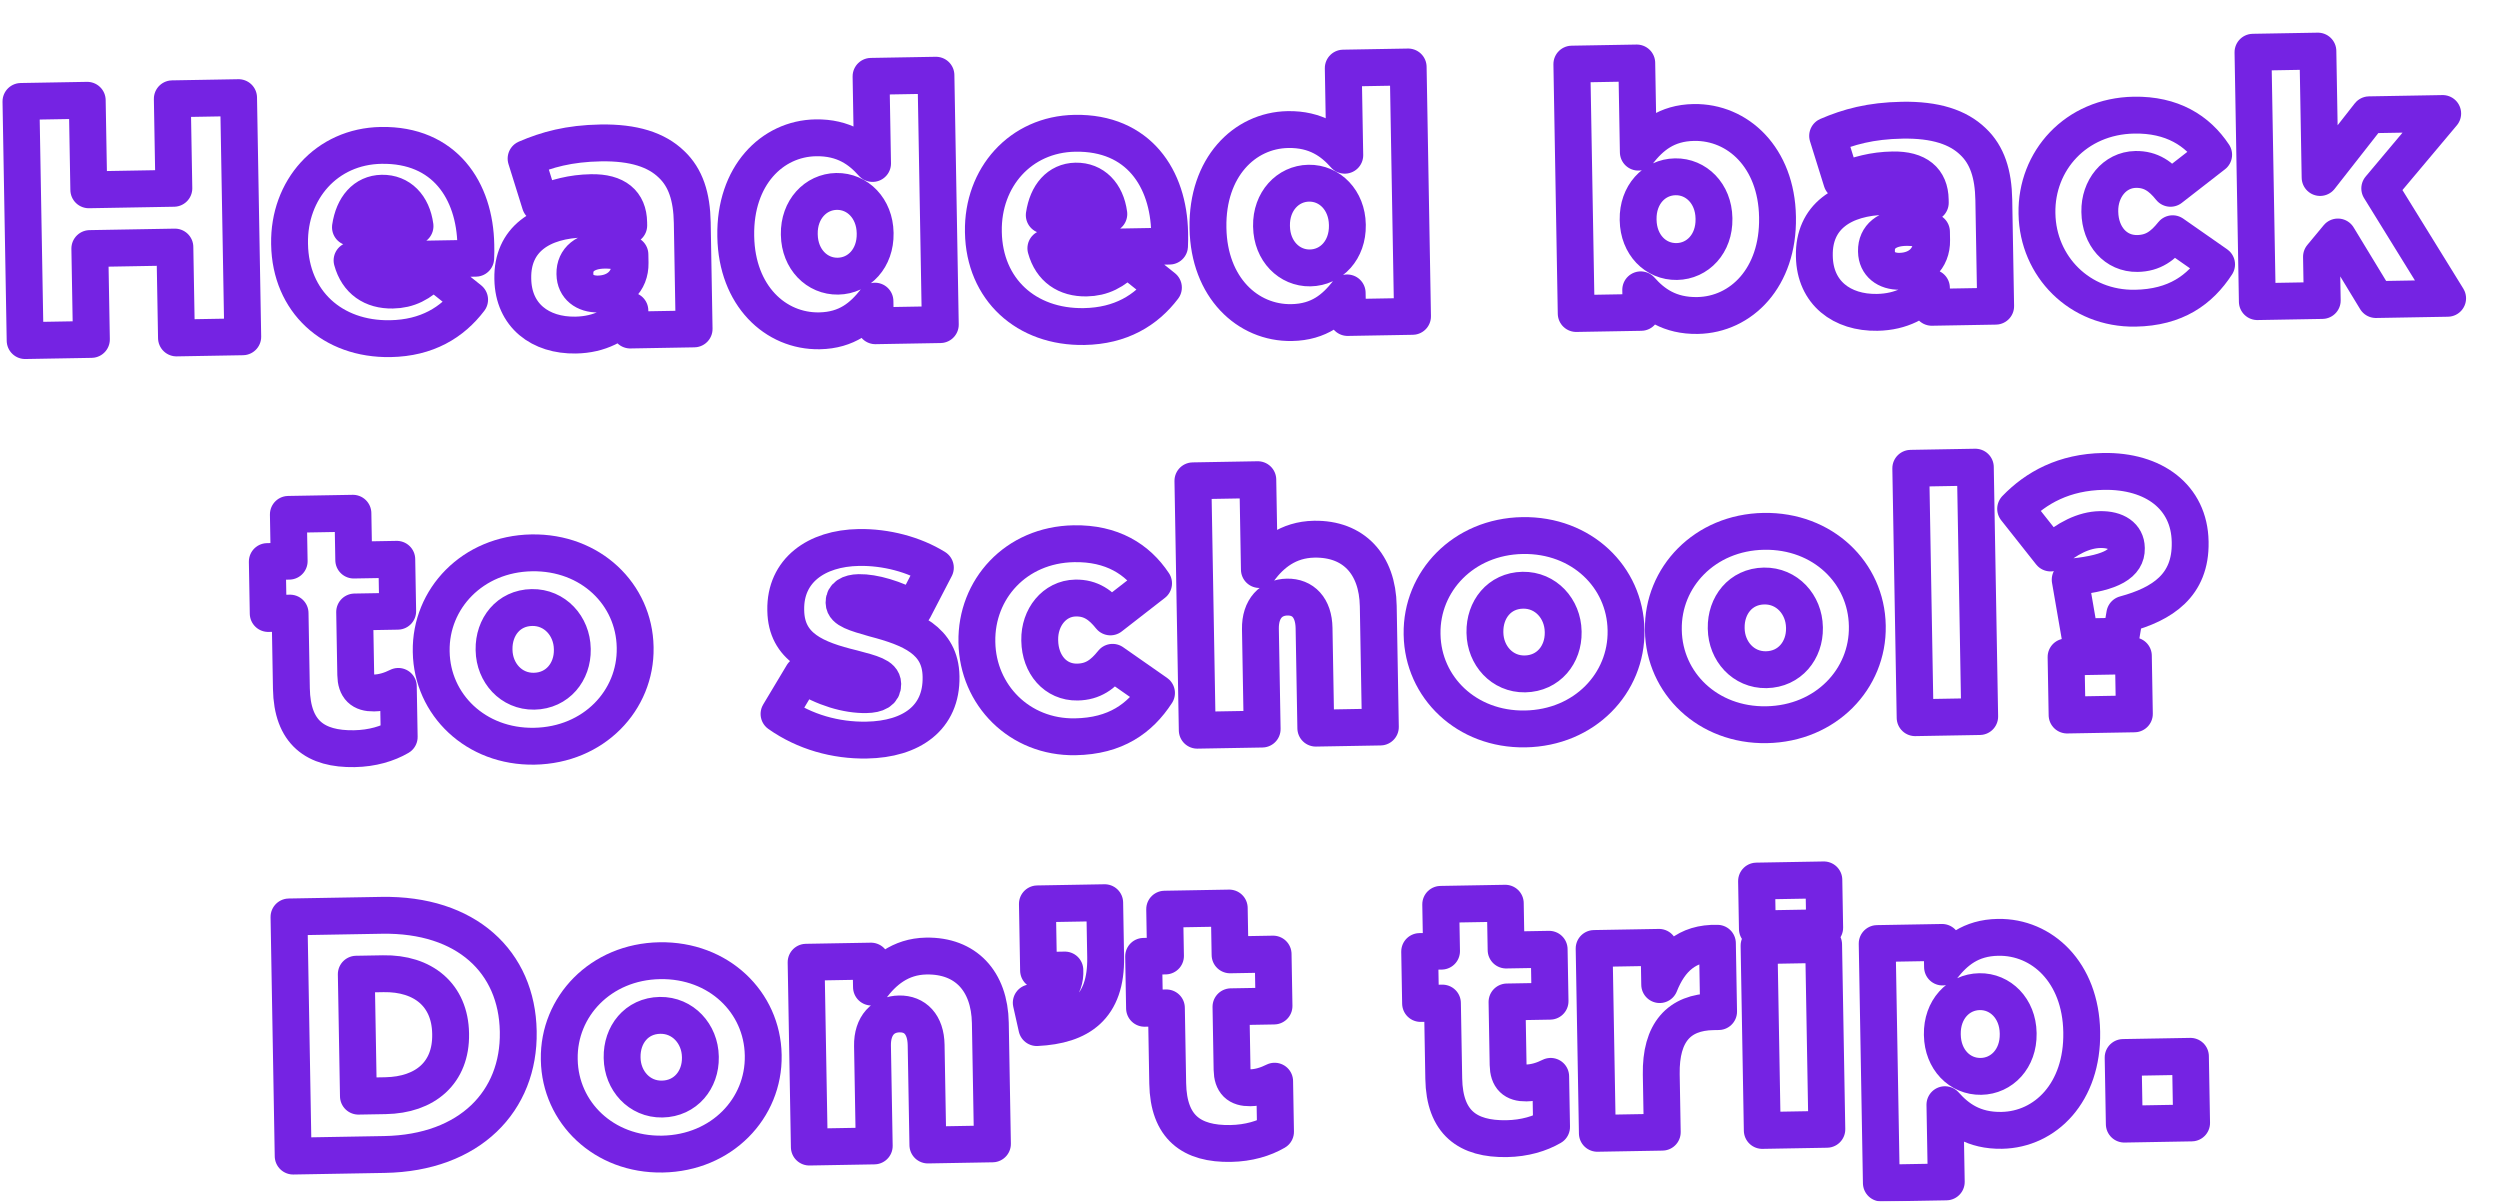 <svg xmlns="http://www.w3.org/2000/svg" fill="none" viewBox="0 0 439 211" height="211" width="439">
<g filter="url(#filter0_d_2_51)">
<mask fill="black" height="207" width="434" y="-0.422" x="5.075" maskUnits="userSpaceOnUse" id="path-1-outside-1_2_51">
<rect height="207" width="434" y="-0.422" x="5.075" fill="white"></rect>
<path d="M9.808 54.412L9.075 12.418L20.713 12.215L20.987 27.933L35.925 27.672L35.651 11.954L47.289 11.751L48.022 53.745L36.384 53.948L36.105 37.99L21.168 38.251L21.446 54.209L9.808 54.412Z"></path>
<path d="M73.936 54.073C63.738 54.251 56.419 47.537 56.245 37.519L56.242 37.399C56.077 27.92 62.725 20.303 72.324 20.136C83.482 19.941 88.785 28.07 88.951 37.608C88.964 38.328 88.978 39.168 88.932 39.949L67.215 40.328C68.177 43.852 70.788 45.606 74.327 45.544C77.087 45.496 79.169 44.44 81.469 42.119L87.859 47.229C84.808 51.242 80.355 53.961 73.936 54.073ZM66.934 34.512L78.272 34.314C77.789 30.722 75.59 28.48 72.47 28.534C69.471 28.587 67.471 30.902 66.934 34.512Z"></path>
<path d="M106.477 53.445C100.298 53.553 95.556 50.035 95.444 43.616L95.442 43.496C95.323 36.717 100.363 33.208 107.982 33.075C110.981 33.023 113.93 33.511 115.802 34.199L115.793 33.659C115.733 30.239 113.6 28.357 109.221 28.433C105.801 28.493 103.174 29.259 100.254 30.39L97.775 22.452C101.408 20.888 105.29 19.8 110.869 19.703C116.688 19.601 120.671 20.912 123.296 23.447C125.797 25.803 126.876 29.145 126.956 33.704L127.281 52.361L116.063 52.557L116.003 49.138C113.766 51.637 110.736 53.37 106.477 53.445ZM110.432 46.234C113.791 46.176 116.094 44.035 116.038 40.796L116.011 39.296C114.803 38.837 113.177 38.505 111.497 38.535C108.198 38.592 106.305 40.186 106.348 42.645L106.351 42.765C106.389 44.985 108.092 46.275 110.432 46.234Z"></path>
<path d="M149.288 52.697C141.55 52.832 134.779 46.53 134.597 36.151L134.595 36.031C134.411 25.473 140.958 18.938 148.637 18.804C153.556 18.718 156.474 20.887 158.617 23.31L158.35 8.012L169.748 7.813L170.513 51.607L159.114 51.806L159.039 47.486C156.866 50.225 154.148 52.612 149.288 52.697ZM152.541 43.099C156.261 43.034 159.147 39.923 159.072 35.604L159.069 35.484C158.995 31.225 156.001 28.157 152.282 28.221C148.622 28.285 145.676 31.397 145.751 35.717L145.754 35.837C145.829 40.156 148.882 43.163 152.541 43.099Z"></path>
<path d="M195.769 51.946C185.571 52.124 178.252 45.411 178.078 35.392L178.076 35.272C177.91 25.794 184.558 18.177 194.157 18.009C205.315 17.814 210.618 25.943 210.784 35.481C210.797 36.201 210.811 37.041 210.765 37.822L189.048 38.201C190.01 41.725 192.621 43.48 196.16 43.418C198.92 43.37 201.002 42.313 203.302 39.993L209.692 45.102C206.641 49.116 202.188 51.834 195.769 51.946ZM188.767 32.385L200.105 32.187C199.622 28.595 197.423 26.353 194.303 26.408C191.304 26.46 189.304 28.775 188.767 32.385Z"></path>
<path d="M232.209 51.25C224.471 51.385 217.699 45.082 217.518 34.704L217.516 34.584C217.332 24.026 223.879 17.49 231.558 17.356C236.477 17.27 239.395 19.44 241.538 21.863L241.271 6.565L252.669 6.366L253.434 50.159L242.035 50.358L241.96 46.039C239.787 48.777 237.069 51.165 232.209 51.25ZM235.462 41.652C239.182 41.587 242.068 38.476 241.993 34.157L241.99 34.037C241.916 29.777 238.922 26.709 235.203 26.774C231.543 26.838 228.597 29.95 228.672 34.269L228.675 34.389C228.75 38.708 231.803 41.716 235.462 41.652Z"></path>
<path d="M303.486 50.006C298.567 50.092 295.648 47.922 293.506 45.499L293.575 49.459L282.177 49.658L281.412 5.864L292.811 5.665L293.084 21.323C295.256 18.585 297.975 16.197 302.834 16.112C310.573 15.977 317.344 22.28 317.525 32.658L317.527 32.778C317.712 43.337 311.165 49.872 303.486 50.006ZM299.84 40.528C303.499 40.464 306.447 37.412 306.37 33.033L306.368 32.913C306.293 28.594 303.24 25.586 299.58 25.65C295.861 25.715 292.975 28.826 293.05 33.145L293.052 33.265C293.128 37.585 296.121 40.593 299.84 40.528Z"></path>
<path d="M335.028 49.455C328.849 49.563 324.107 46.045 323.995 39.626L323.993 39.506C323.874 32.727 328.914 29.219 336.533 29.086C339.532 29.034 342.481 29.522 344.354 30.21L344.344 29.67C344.284 26.25 342.151 24.367 337.772 24.444C334.352 24.503 331.725 25.269 328.805 26.4L326.326 18.462C329.959 16.899 333.841 15.811 339.42 15.713C345.239 15.612 349.222 16.923 351.847 19.457C354.349 21.814 355.427 25.155 355.507 29.715L355.832 48.372L344.614 48.568L344.554 45.148C342.318 47.648 339.287 49.381 335.028 49.455ZM338.983 42.245C342.342 42.187 344.645 40.046 344.589 36.806L344.563 35.307C343.354 34.848 341.728 34.516 340.049 34.545C336.749 34.603 334.857 36.196 334.9 38.656L334.902 38.776C334.94 40.995 336.643 42.286 338.983 42.245Z"></path>
<path d="M380.36 48.724C370.522 48.896 363.249 41.342 363.089 32.163L363.086 32.043C362.926 22.864 369.87 15.002 380.128 14.823C386.787 14.707 391.277 17.509 394.112 21.78L386.534 27.673C384.877 25.602 383.115 24.312 380.415 24.359C376.696 24.424 374.054 27.771 374.123 31.73L374.125 31.85C374.198 36.05 376.893 39.183 380.733 39.116C383.492 39.068 385.21 37.778 386.913 35.648L394.628 41.034C391.706 45.526 387.439 48.6 380.36 48.724Z"></path>
<path d="M401.783 47.57L401.019 3.777L412.417 3.578L412.805 25.774L421.434 14.762L434.332 14.537L423.28 27.692L435.198 46.987L422.6 47.207L415.928 36.221L413.048 39.692L413.182 47.371L401.783 47.57Z"></path>
<path d="M67.61 126.074C60.771 126.193 56.699 123.264 56.564 115.525L56.333 102.267L52.493 102.334L52.334 93.216L56.174 93.149L56.03 84.93L67.368 84.732L67.512 92.951L75.071 92.819L75.23 101.937L67.671 102.069L67.864 113.108C67.904 115.387 68.94 116.329 71.04 116.293C72.54 116.266 73.972 115.821 75.34 115.137L75.495 124.016C73.475 125.192 70.79 126.019 67.61 126.074Z"></path>
<path d="M99.228 125.642C88.91 125.822 81.278 118.334 81.117 109.096L81.115 108.976C80.953 99.737 88.377 91.866 98.756 91.685C109.134 91.504 116.766 98.992 116.927 108.231L116.929 108.351C117.09 117.589 109.667 125.46 99.228 125.642ZM99.18 115.982C103.319 115.909 105.961 112.563 105.893 108.663L105.891 108.543C105.821 104.524 102.823 101.216 98.803 101.286C94.664 101.358 92.082 104.704 92.151 108.663L92.153 108.783C92.222 112.742 95.16 116.052 99.18 115.982Z"></path>
<path d="M157.574 124.564C152.115 124.659 146.687 123.133 142.191 119.971L146.331 113.058C150.094 115.453 154.135 116.643 157.495 116.584C159.474 116.549 160.424 115.933 160.404 114.793L160.402 114.673C160.379 113.353 158.51 112.846 155.073 111.945C148.625 110.378 143.488 108.307 143.375 101.828L143.373 101.708C143.252 94.809 148.705 90.873 156.203 90.743C160.943 90.66 165.886 91.954 169.647 94.288L165.874 101.555C162.481 99.694 158.801 98.618 156.222 98.663C154.482 98.694 153.594 99.369 153.61 100.329L153.612 100.449C153.634 101.709 155.565 102.275 158.942 103.237C165.392 104.924 170.53 107.055 170.64 113.354L170.642 113.474C170.767 120.613 165.493 124.425 157.574 124.564Z"></path>
<path d="M194.21 123.984C184.371 124.156 177.098 116.602 176.938 107.423L176.936 107.303C176.776 98.125 183.72 90.262 193.978 90.083C200.637 89.967 205.127 92.769 207.962 97.04L200.383 102.933C198.727 100.862 196.964 99.572 194.265 99.62C190.545 99.684 187.903 103.031 187.972 106.99L187.974 107.11C188.048 111.31 190.743 114.443 194.582 114.376C197.342 114.328 199.059 113.038 200.763 110.908L208.478 116.294C205.556 120.786 201.289 123.861 194.21 123.984Z"></path>
<path d="M215.633 122.83L214.869 79.037L226.267 78.838L226.542 94.615C228.595 91.879 231.551 89.367 236.171 89.287C243.07 89.166 247.289 93.653 247.417 101.032L247.788 122.269L236.45 122.467L236.143 104.889C236.08 101.29 234.187 99.403 231.427 99.451C228.668 99.499 226.662 101.454 226.724 105.054L227.031 122.631L215.633 122.83Z"></path>
<path d="M273.225 122.605C262.907 122.785 255.275 115.297 255.114 106.059L255.112 105.939C254.95 96.7 262.374 88.829 272.753 88.648C283.131 88.467 290.763 95.955 290.924 105.193L290.926 105.313C291.087 114.552 283.664 122.423 273.225 122.605ZM273.177 112.944C277.316 112.872 279.958 109.526 279.89 105.626L279.888 105.506C279.818 101.487 276.819 98.179 272.8 98.249C268.661 98.321 266.079 101.667 266.148 105.626L266.15 105.746C266.219 109.705 269.157 113.015 273.177 112.944Z"></path>
<path d="M315.594 121.865C305.275 122.046 297.643 114.558 297.482 105.319L297.48 105.199C297.319 95.96 304.743 88.09 315.121 87.909C325.499 87.727 333.131 95.215 333.293 104.454L333.295 104.574C333.456 113.812 326.032 121.683 315.594 121.865ZM315.545 112.205C319.685 112.133 322.326 108.786 322.258 104.887L322.256 104.767C322.186 100.747 319.188 97.439 315.169 97.509C311.029 97.581 308.447 100.927 308.516 104.886L308.518 105.006C308.588 108.966 311.526 112.275 315.545 112.205Z"></path>
<path d="M341.691 120.63L340.927 76.837L352.265 76.639L353.029 120.432L341.691 120.63Z"></path>
<path d="M370.655 106.442L368.919 96.391L369.451 95.902C376.399 95.18 378.829 93.457 378.785 90.938L378.783 90.818C378.748 88.778 377.046 87.548 374.167 87.598C371.347 87.647 368.313 89.14 365.477 91.71L359.341 83.956C362.936 80.233 367.869 77.506 374.768 77.386C383.587 77.232 389.849 81.863 389.986 89.722L389.988 89.842C390.12 97.401 385.136 100.669 378.507 102.465L377.854 106.317L370.655 106.442ZM368.374 120.164L368.196 109.966L380.014 109.759L380.192 119.958L368.374 120.164Z"></path>
<path d="M56.875 197.612L56.142 155.619L72.399 155.335C87.337 155.074 96.186 163.561 96.398 175.679L96.4 175.799C96.612 187.917 87.95 197.07 72.892 197.333L56.875 197.612ZM72.698 165.591L67.959 165.674L68.333 187.091L73.072 187.008C80.091 186.885 84.643 182.965 84.525 176.186L84.523 176.066C84.406 169.347 79.717 165.469 72.698 165.591Z"></path>
<path d="M121.716 197.261C111.398 197.441 103.766 189.953 103.604 180.714L103.602 180.594C103.441 171.356 110.865 163.485 121.243 163.304C131.622 163.122 139.254 170.61 139.415 179.849L139.417 179.969C139.578 189.208 132.154 197.078 121.716 197.261ZM121.667 187.6C125.807 187.528 128.449 184.181 128.381 180.282L128.379 180.162C128.308 176.142 125.31 172.834 121.291 172.904C117.151 172.977 114.569 176.322 114.639 180.282L114.641 180.401C114.71 184.361 117.648 187.67 121.667 187.6Z"></path>
<path d="M147.513 196.03L146.947 163.575L158.345 163.376L158.425 167.935C160.477 165.199 163.432 162.567 168.051 162.487C174.95 162.366 179.169 166.853 179.298 174.232L179.669 195.469L168.33 195.667L168.023 178.089C167.961 174.49 166.067 172.603 163.308 172.651C160.548 172.699 158.542 174.654 158.605 178.254L158.912 195.831L147.513 196.03Z"></path>
<path d="M187.461 175.05L186.484 170.686C190.495 170.136 192.562 168.18 192.385 164.942L187.766 165.023L187.562 153.325L199.38 153.118L199.546 162.657C199.701 171.536 194.955 174.679 187.461 175.05Z"></path>
<path d="M221.492 195.399C214.653 195.518 210.581 192.589 210.446 184.85L210.215 171.592L206.375 171.659L206.216 162.541L210.055 162.474L209.912 154.255L221.25 154.057L221.394 162.276L228.953 162.144L229.112 171.262L221.553 171.394L221.746 182.433C221.785 184.712 222.822 185.654 224.922 185.618C226.421 185.591 227.854 185.146 229.222 184.462L229.377 193.341C227.357 194.516 224.671 195.343 221.492 195.399Z"></path>
<path d="M269.965 194.553C263.126 194.672 259.054 191.743 258.919 184.004L258.688 170.746L254.848 170.813L254.689 161.694L258.529 161.627L258.385 153.409L269.723 153.211L269.867 161.43L277.426 161.298L277.585 170.416L270.026 170.548L270.219 181.586C270.258 183.866 271.295 184.808 273.395 184.772C274.894 184.745 276.327 184.3 277.695 183.616L277.85 192.495C275.83 193.67 273.144 194.497 269.965 194.553Z"></path>
<path d="M285.891 193.615L285.324 161.16L296.723 160.961L296.837 167.5C298.619 163.028 301.568 160.096 306.972 160.242L307.181 172.24L306.221 172.257C300.282 172.36 296.982 175.838 297.112 183.277L297.289 193.416L285.891 193.615Z"></path>
<path d="M313.993 157.719L313.846 149.32L325.664 149.114L325.811 157.513L313.993 157.719ZM314.85 193.109L314.284 160.654L325.622 160.456L326.189 192.911L314.85 193.109Z"></path>
<path d="M335.762 202.346L335.028 160.292L346.426 160.093L346.501 164.413C348.674 161.674 351.393 159.286 356.252 159.202C363.991 159.066 370.762 165.369 370.943 175.748L370.945 175.868C371.129 186.426 364.582 192.961 356.903 193.095C351.984 193.181 349.066 191.012 346.923 188.589L347.16 202.147L335.762 202.346ZM353.258 183.618C356.917 183.554 359.864 180.502 359.788 176.122L359.786 176.002C359.71 171.683 356.657 168.676 352.998 168.74C349.278 168.805 346.392 171.916 346.468 176.235L346.47 176.355C346.545 180.674 349.538 183.682 353.258 183.618Z"></path>
<path d="M378.422 192L378.217 180.301L390.036 180.095L390.24 191.793L378.422 192Z"></path>
</mask>
<path fill="white" d="M9.808 54.412L9.075 12.418L20.713 12.215L20.987 27.933L35.925 27.672L35.651 11.954L47.289 11.751L48.022 53.745L36.384 53.948L36.105 37.99L21.168 38.251L21.446 54.209L9.808 54.412Z"></path>
<path fill="white" d="M73.936 54.073C63.738 54.251 56.419 47.537 56.245 37.519L56.242 37.399C56.077 27.92 62.725 20.303 72.324 20.136C83.482 19.941 88.785 28.07 88.951 37.608C88.964 38.328 88.978 39.168 88.932 39.949L67.215 40.328C68.177 43.852 70.788 45.606 74.327 45.544C77.087 45.496 79.169 44.44 81.469 42.119L87.859 47.229C84.808 51.242 80.355 53.961 73.936 54.073ZM66.934 34.512L78.272 34.314C77.789 30.722 75.59 28.48 72.47 28.534C69.471 28.587 67.471 30.902 66.934 34.512Z"></path>
<path fill="white" d="M106.477 53.445C100.298 53.553 95.556 50.035 95.444 43.616L95.442 43.496C95.323 36.717 100.363 33.208 107.982 33.075C110.981 33.023 113.93 33.511 115.802 34.199L115.793 33.659C115.733 30.239 113.6 28.357 109.221 28.433C105.801 28.493 103.174 29.259 100.254 30.39L97.775 22.452C101.408 20.888 105.29 19.8 110.869 19.703C116.688 19.601 120.671 20.912 123.296 23.447C125.797 25.803 126.876 29.145 126.956 33.704L127.281 52.361L116.063 52.557L116.003 49.138C113.766 51.637 110.736 53.37 106.477 53.445ZM110.432 46.234C113.791 46.176 116.094 44.035 116.038 40.796L116.011 39.296C114.803 38.837 113.177 38.505 111.497 38.535C108.198 38.592 106.305 40.186 106.348 42.645L106.351 42.765C106.389 44.985 108.092 46.275 110.432 46.234Z"></path>
<path fill="white" d="M149.288 52.697C141.55 52.832 134.779 46.53 134.597 36.151L134.595 36.031C134.411 25.473 140.958 18.938 148.637 18.804C153.556 18.718 156.474 20.887 158.617 23.31L158.35 8.012L169.748 7.813L170.513 51.607L159.114 51.806L159.039 47.486C156.866 50.225 154.148 52.612 149.288 52.697ZM152.541 43.099C156.261 43.034 159.147 39.923 159.072 35.604L159.069 35.484C158.995 31.225 156.001 28.157 152.282 28.221C148.622 28.285 145.676 31.397 145.751 35.717L145.754 35.837C145.829 40.156 148.882 43.163 152.541 43.099Z"></path>
<path fill="white" d="M195.769 51.946C185.571 52.124 178.252 45.411 178.078 35.392L178.076 35.272C177.91 25.794 184.558 18.177 194.157 18.009C205.315 17.814 210.618 25.943 210.784 35.481C210.797 36.201 210.811 37.041 210.765 37.822L189.048 38.201C190.01 41.725 192.621 43.48 196.16 43.418C198.92 43.37 201.002 42.313 203.302 39.993L209.692 45.102C206.641 49.116 202.188 51.834 195.769 51.946ZM188.767 32.385L200.105 32.187C199.622 28.595 197.423 26.353 194.303 26.408C191.304 26.46 189.304 28.775 188.767 32.385Z"></path>
<path fill="white" d="M232.209 51.25C224.471 51.385 217.699 45.082 217.518 34.704L217.516 34.584C217.332 24.026 223.879 17.49 231.558 17.356C236.477 17.27 239.395 19.44 241.538 21.863L241.271 6.565L252.669 6.366L253.434 50.159L242.035 50.358L241.96 46.039C239.787 48.777 237.069 51.165 232.209 51.25ZM235.462 41.652C239.182 41.587 242.068 38.476 241.993 34.157L241.99 34.037C241.916 29.777 238.922 26.709 235.203 26.774C231.543 26.838 228.597 29.95 228.672 34.269L228.675 34.389C228.75 38.708 231.803 41.716 235.462 41.652Z"></path>
<path fill="white" d="M303.486 50.006C298.567 50.092 295.648 47.922 293.506 45.499L293.575 49.459L282.177 49.658L281.412 5.864L292.811 5.665L293.084 21.323C295.256 18.585 297.975 16.197 302.834 16.112C310.573 15.977 317.344 22.28 317.525 32.658L317.527 32.778C317.712 43.337 311.165 49.872 303.486 50.006ZM299.84 40.528C303.499 40.464 306.447 37.412 306.37 33.033L306.368 32.913C306.293 28.594 303.24 25.586 299.58 25.65C295.861 25.715 292.975 28.826 293.05 33.145L293.052 33.265C293.128 37.585 296.121 40.593 299.84 40.528Z"></path>
<path fill="white" d="M335.028 49.455C328.849 49.563 324.107 46.045 323.995 39.626L323.993 39.506C323.874 32.727 328.914 29.219 336.533 29.086C339.532 29.034 342.481 29.522 344.354 30.21L344.344 29.67C344.284 26.25 342.151 24.367 337.772 24.444C334.352 24.503 331.725 25.269 328.805 26.4L326.326 18.462C329.959 16.899 333.841 15.811 339.42 15.713C345.239 15.612 349.222 16.923 351.847 19.457C354.349 21.814 355.427 25.155 355.507 29.715L355.832 48.372L344.614 48.568L344.554 45.148C342.318 47.648 339.287 49.381 335.028 49.455ZM338.983 42.245C342.342 42.187 344.645 40.046 344.589 36.806L344.563 35.307C343.354 34.848 341.728 34.516 340.049 34.545C336.749 34.603 334.857 36.196 334.9 38.656L334.902 38.776C334.94 40.995 336.643 42.286 338.983 42.245Z"></path>
<path fill="white" d="M380.36 48.724C370.522 48.896 363.249 41.342 363.089 32.163L363.086 32.043C362.926 22.864 369.87 15.002 380.128 14.823C386.787 14.707 391.277 17.509 394.112 21.78L386.534 27.673C384.877 25.602 383.115 24.312 380.415 24.359C376.696 24.424 374.054 27.771 374.123 31.73L374.125 31.85C374.198 36.05 376.893 39.183 380.733 39.116C383.492 39.068 385.21 37.778 386.913 35.648L394.628 41.034C391.706 45.526 387.439 48.6 380.36 48.724Z"></path>
<path fill="white" d="M401.783 47.57L401.019 3.777L412.417 3.578L412.805 25.774L421.434 14.762L434.332 14.537L423.28 27.692L435.198 46.987L422.6 47.207L415.928 36.221L413.048 39.692L413.182 47.371L401.783 47.57Z"></path>
<path fill="white" d="M67.61 126.074C60.771 126.193 56.699 123.264 56.564 115.525L56.333 102.267L52.493 102.334L52.334 93.216L56.174 93.149L56.03 84.93L67.368 84.732L67.512 92.951L75.071 92.819L75.23 101.937L67.671 102.069L67.864 113.108C67.904 115.387 68.94 116.329 71.04 116.293C72.54 116.266 73.972 115.821 75.34 115.137L75.495 124.016C73.475 125.192 70.79 126.019 67.61 126.074Z"></path>
<path fill="white" d="M99.228 125.642C88.91 125.822 81.278 118.334 81.117 109.096L81.115 108.976C80.953 99.737 88.377 91.866 98.756 91.685C109.134 91.504 116.766 98.992 116.927 108.231L116.929 108.351C117.09 117.589 109.667 125.46 99.228 125.642ZM99.18 115.982C103.319 115.909 105.961 112.563 105.893 108.663L105.891 108.543C105.821 104.524 102.823 101.216 98.803 101.286C94.664 101.358 92.082 104.704 92.151 108.663L92.153 108.783C92.222 112.742 95.16 116.052 99.18 115.982Z"></path>
<path fill="white" d="M157.574 124.564C152.115 124.659 146.687 123.133 142.191 119.971L146.331 113.058C150.094 115.453 154.135 116.643 157.495 116.584C159.474 116.549 160.424 115.933 160.404 114.793L160.402 114.673C160.379 113.353 158.51 112.846 155.073 111.945C148.625 110.378 143.488 108.307 143.375 101.828L143.373 101.708C143.252 94.809 148.705 90.873 156.203 90.743C160.943 90.66 165.886 91.954 169.647 94.288L165.874 101.555C162.481 99.694 158.801 98.618 156.222 98.663C154.482 98.694 153.594 99.369 153.61 100.329L153.612 100.449C153.634 101.709 155.565 102.275 158.942 103.237C165.392 104.924 170.53 107.055 170.64 113.354L170.642 113.474C170.767 120.613 165.493 124.425 157.574 124.564Z"></path>
<path fill="white" d="M194.21 123.984C184.371 124.156 177.098 116.602 176.938 107.423L176.936 107.303C176.776 98.125 183.72 90.262 193.978 90.083C200.637 89.967 205.127 92.769 207.962 97.04L200.383 102.933C198.727 100.862 196.964 99.572 194.265 99.62C190.545 99.684 187.903 103.031 187.972 106.99L187.974 107.11C188.048 111.31 190.743 114.443 194.582 114.376C197.342 114.328 199.059 113.038 200.763 110.908L208.478 116.294C205.556 120.786 201.289 123.861 194.21 123.984Z"></path>
<path fill="white" d="M215.633 122.83L214.869 79.037L226.267 78.838L226.542 94.615C228.595 91.879 231.551 89.367 236.171 89.287C243.07 89.166 247.289 93.653 247.417 101.032L247.788 122.269L236.45 122.467L236.143 104.889C236.08 101.29 234.187 99.403 231.427 99.451C228.668 99.499 226.662 101.454 226.724 105.054L227.031 122.631L215.633 122.83Z"></path>
<path fill="white" d="M273.225 122.605C262.907 122.785 255.275 115.297 255.114 106.059L255.112 105.939C254.95 96.7 262.374 88.829 272.753 88.648C283.131 88.467 290.763 95.955 290.924 105.193L290.926 105.313C291.087 114.552 283.664 122.423 273.225 122.605ZM273.177 112.944C277.316 112.872 279.958 109.526 279.89 105.626L279.888 105.506C279.818 101.487 276.819 98.179 272.8 98.249C268.661 98.321 266.079 101.667 266.148 105.626L266.15 105.746C266.219 109.705 269.157 113.015 273.177 112.944Z"></path>
<path fill="white" d="M315.594 121.865C305.275 122.046 297.643 114.558 297.482 105.319L297.48 105.199C297.319 95.96 304.743 88.09 315.121 87.909C325.499 87.727 333.131 95.215 333.293 104.454L333.295 104.574C333.456 113.812 326.032 121.683 315.594 121.865ZM315.545 112.205C319.685 112.133 322.326 108.786 322.258 104.887L322.256 104.767C322.186 100.747 319.188 97.439 315.169 97.509C311.029 97.581 308.447 100.927 308.516 104.886L308.518 105.006C308.588 108.966 311.526 112.275 315.545 112.205Z"></path>
<path fill="white" d="M341.691 120.63L340.927 76.837L352.265 76.639L353.029 120.432L341.691 120.63Z"></path>
<path fill="white" d="M370.655 106.442L368.919 96.391L369.451 95.902C376.399 95.18 378.829 93.457 378.785 90.938L378.783 90.818C378.748 88.778 377.046 87.548 374.167 87.598C371.347 87.647 368.313 89.14 365.477 91.71L359.341 83.956C362.936 80.233 367.869 77.506 374.768 77.386C383.587 77.232 389.849 81.863 389.986 89.722L389.988 89.842C390.12 97.401 385.136 100.669 378.507 102.465L377.854 106.317L370.655 106.442ZM368.374 120.164L368.196 109.966L380.014 109.759L380.192 119.958L368.374 120.164Z"></path>
<path fill="white" d="M56.875 197.612L56.142 155.619L72.399 155.335C87.337 155.074 96.186 163.561 96.398 175.679L96.4 175.799C96.612 187.917 87.95 197.07 72.892 197.333L56.875 197.612ZM72.698 165.591L67.959 165.674L68.333 187.091L73.072 187.008C80.091 186.885 84.643 182.965 84.525 176.186L84.523 176.066C84.406 169.347 79.717 165.469 72.698 165.591Z"></path>
<path fill="white" d="M121.716 197.261C111.398 197.441 103.766 189.953 103.604 180.714L103.602 180.594C103.441 171.356 110.865 163.485 121.243 163.304C131.622 163.122 139.254 170.61 139.415 179.849L139.417 179.969C139.578 189.208 132.154 197.078 121.716 197.261ZM121.667 187.6C125.807 187.528 128.449 184.181 128.381 180.282L128.379 180.162C128.308 176.142 125.31 172.834 121.291 172.904C117.151 172.977 114.569 176.322 114.639 180.282L114.641 180.401C114.71 184.361 117.648 187.67 121.667 187.6Z"></path>
<path fill="white" d="M147.513 196.03L146.947 163.575L158.345 163.376L158.425 167.935C160.477 165.199 163.432 162.567 168.051 162.487C174.95 162.366 179.169 166.853 179.298 174.232L179.669 195.469L168.33 195.667L168.023 178.089C167.961 174.49 166.067 172.603 163.308 172.651C160.548 172.699 158.542 174.654 158.605 178.254L158.912 195.831L147.513 196.03Z"></path>
<path fill="white" d="M187.461 175.05L186.484 170.686C190.495 170.136 192.562 168.18 192.385 164.942L187.766 165.023L187.562 153.325L199.38 153.118L199.546 162.657C199.701 171.536 194.955 174.679 187.461 175.05Z"></path>
<path fill="white" d="M221.492 195.399C214.653 195.518 210.581 192.589 210.446 184.85L210.215 171.592L206.375 171.659L206.216 162.541L210.055 162.474L209.912 154.255L221.25 154.057L221.394 162.276L228.953 162.144L229.112 171.262L221.553 171.394L221.746 182.433C221.785 184.712 222.822 185.654 224.922 185.618C226.421 185.591 227.854 185.146 229.222 184.462L229.377 193.341C227.357 194.516 224.671 195.343 221.492 195.399Z"></path>
<path fill="white" d="M269.965 194.553C263.126 194.672 259.054 191.743 258.919 184.004L258.688 170.746L254.848 170.813L254.689 161.694L258.529 161.627L258.385 153.409L269.723 153.211L269.867 161.43L277.426 161.298L277.585 170.416L270.026 170.548L270.219 181.586C270.258 183.866 271.295 184.808 273.395 184.772C274.894 184.745 276.327 184.3 277.695 183.616L277.85 192.495C275.83 193.67 273.144 194.497 269.965 194.553Z"></path>
<path fill="white" d="M285.891 193.615L285.324 161.16L296.723 160.961L296.837 167.5C298.619 163.028 301.568 160.096 306.972 160.242L307.181 172.24L306.221 172.257C300.282 172.36 296.982 175.838 297.112 183.277L297.289 193.416L285.891 193.615Z"></path>
<path fill="white" d="M313.993 157.719L313.846 149.32L325.664 149.114L325.811 157.513L313.993 157.719ZM314.85 193.109L314.284 160.654L325.622 160.456L326.189 192.911L314.85 193.109Z"></path>
<path fill="white" d="M335.762 202.346L335.028 160.292L346.426 160.093L346.501 164.413C348.674 161.674 351.393 159.286 356.252 159.202C363.991 159.066 370.762 165.369 370.943 175.748L370.945 175.868C371.129 186.426 364.582 192.961 356.903 193.095C351.984 193.181 349.066 191.012 346.923 188.589L347.16 202.147L335.762 202.346ZM353.258 183.618C356.917 183.554 359.864 180.502 359.788 176.122L359.786 176.002C359.71 171.683 356.657 168.676 352.998 168.74C349.278 168.805 346.392 171.916 346.468 176.235L346.47 176.355C346.545 180.674 349.538 183.682 353.258 183.618Z"></path>
<path fill="white" d="M378.422 192L378.217 180.301L390.036 180.095L390.24 191.793L378.422 192Z"></path>
<path mask="url(#path-1-outside-1_2_51)" stroke-linejoin="round" stroke-width="6.474" stroke="#7523E3" d="M9.808 54.412L9.075 12.418L20.713 12.215L20.987 27.933L35.925 27.672L35.651 11.954L47.289 11.751L48.022 53.745L36.384 53.948L36.105 37.99L21.168 38.251L21.446 54.209L9.808 54.412Z"></path>
<path mask="url(#path-1-outside-1_2_51)" stroke-linejoin="round" stroke-width="6.474" stroke="#7523E3" d="M73.936 54.073C63.738 54.251 56.419 47.537 56.245 37.519L56.242 37.399C56.077 27.92 62.725 20.303 72.324 20.136C83.482 19.941 88.785 28.07 88.951 37.608C88.964 38.328 88.978 39.168 88.932 39.949L67.215 40.328C68.177 43.852 70.788 45.606 74.327 45.544C77.087 45.496 79.169 44.44 81.469 42.119L87.859 47.229C84.808 51.242 80.355 53.961 73.936 54.073ZM66.934 34.512L78.272 34.314C77.789 30.722 75.59 28.48 72.47 28.534C69.471 28.587 67.471 30.902 66.934 34.512Z"></path>
<path mask="url(#path-1-outside-1_2_51)" stroke-linejoin="round" stroke-width="6.474" stroke="#7523E3" d="M106.477 53.445C100.298 53.553 95.556 50.035 95.444 43.616L95.442 43.496C95.323 36.717 100.363 33.208 107.982 33.075C110.981 33.023 113.93 33.511 115.802 34.199L115.793 33.659C115.733 30.239 113.6 28.357 109.221 28.433C105.801 28.493 103.174 29.259 100.254 30.39L97.775 22.452C101.408 20.888 105.29 19.8 110.869 19.703C116.688 19.601 120.671 20.912 123.296 23.447C125.797 25.803 126.876 29.145 126.956 33.704L127.281 52.361L116.063 52.557L116.003 49.138C113.766 51.637 110.736 53.37 106.477 53.445ZM110.432 46.234C113.791 46.176 116.094 44.035 116.038 40.796L116.011 39.296C114.803 38.837 113.177 38.505 111.497 38.535C108.198 38.592 106.305 40.186 106.348 42.645L106.351 42.765C106.389 44.985 108.092 46.275 110.432 46.234Z"></path>
<path mask="url(#path-1-outside-1_2_51)" stroke-linejoin="round" stroke-width="6.474" stroke="#7523E3" d="M149.288 52.697C141.55 52.832 134.779 46.53 134.597 36.151L134.595 36.031C134.411 25.473 140.958 18.938 148.637 18.804C153.556 18.718 156.474 20.887 158.617 23.31L158.35 8.012L169.748 7.813L170.513 51.607L159.114 51.806L159.039 47.486C156.866 50.225 154.148 52.612 149.288 52.697ZM152.541 43.099C156.261 43.034 159.147 39.923 159.072 35.604L159.069 35.484C158.995 31.225 156.001 28.157 152.282 28.221C148.622 28.285 145.676 31.397 145.751 35.717L145.754 35.837C145.829 40.156 148.882 43.163 152.541 43.099Z"></path>
<path mask="url(#path-1-outside-1_2_51)" stroke-linejoin="round" stroke-width="6.474" stroke="#7523E3" d="M195.769 51.946C185.571 52.124 178.252 45.411 178.078 35.392L178.076 35.272C177.91 25.794 184.558 18.177 194.157 18.009C205.315 17.814 210.618 25.943 210.784 35.481C210.797 36.201 210.811 37.041 210.765 37.822L189.048 38.201C190.01 41.725 192.621 43.48 196.16 43.418C198.92 43.37 201.002 42.313 203.302 39.993L209.692 45.102C206.641 49.116 202.188 51.834 195.769 51.946ZM188.767 32.385L200.105 32.187C199.622 28.595 197.423 26.353 194.303 26.408C191.304 26.46 189.304 28.775 188.767 32.385Z"></path>
<path mask="url(#path-1-outside-1_2_51)" stroke-linejoin="round" stroke-width="6.474" stroke="#7523E3" d="M232.209 51.25C224.471 51.385 217.699 45.082 217.518 34.704L217.516 34.584C217.332 24.026 223.879 17.49 231.558 17.356C236.477 17.27 239.395 19.44 241.538 21.863L241.271 6.565L252.669 6.366L253.434 50.159L242.035 50.358L241.96 46.039C239.787 48.777 237.069 51.165 232.209 51.25ZM235.462 41.652C239.182 41.587 242.068 38.476 241.993 34.157L241.99 34.037C241.916 29.777 238.922 26.709 235.203 26.774C231.543 26.838 228.597 29.95 228.672 34.269L228.675 34.389C228.75 38.708 231.803 41.716 235.462 41.652Z"></path>
<path mask="url(#path-1-outside-1_2_51)" stroke-linejoin="round" stroke-width="6.474" stroke="#7523E3" d="M303.486 50.006C298.567 50.092 295.648 47.922 293.506 45.499L293.575 49.459L282.177 49.658L281.412 5.864L292.811 5.665L293.084 21.323C295.256 18.585 297.975 16.197 302.834 16.112C310.573 15.977 317.344 22.28 317.525 32.658L317.527 32.778C317.712 43.337 311.165 49.872 303.486 50.006ZM299.84 40.528C303.499 40.464 306.447 37.412 306.37 33.033L306.368 32.913C306.293 28.594 303.24 25.586 299.58 25.65C295.861 25.715 292.975 28.826 293.05 33.145L293.052 33.265C293.128 37.585 296.121 40.593 299.84 40.528Z"></path>
<path mask="url(#path-1-outside-1_2_51)" stroke-linejoin="round" stroke-width="6.474" stroke="#7523E3" d="M335.028 49.455C328.849 49.563 324.107 46.045 323.995 39.626L323.993 39.506C323.874 32.727 328.914 29.219 336.533 29.086C339.532 29.034 342.481 29.522 344.354 30.21L344.344 29.67C344.284 26.25 342.151 24.367 337.772 24.444C334.352 24.503 331.725 25.269 328.805 26.4L326.326 18.462C329.959 16.899 333.841 15.811 339.42 15.713C345.239 15.612 349.222 16.923 351.847 19.457C354.349 21.814 355.427 25.155 355.507 29.715L355.832 48.372L344.614 48.568L344.554 45.148C342.318 47.648 339.287 49.381 335.028 49.455ZM338.983 42.245C342.342 42.187 344.645 40.046 344.589 36.806L344.563 35.307C343.354 34.848 341.728 34.516 340.049 34.545C336.749 34.603 334.857 36.196 334.9 38.656L334.902 38.776C334.94 40.995 336.643 42.286 338.983 42.245Z"></path>
<path mask="url(#path-1-outside-1_2_51)" stroke-linejoin="round" stroke-width="6.474" stroke="#7523E3" d="M380.36 48.724C370.522 48.896 363.249 41.342 363.089 32.163L363.086 32.043C362.926 22.864 369.87 15.002 380.128 14.823C386.787 14.707 391.277 17.509 394.112 21.78L386.534 27.673C384.877 25.602 383.115 24.312 380.415 24.359C376.696 24.424 374.054 27.771 374.123 31.73L374.125 31.85C374.198 36.05 376.893 39.183 380.733 39.116C383.492 39.068 385.21 37.778 386.913 35.648L394.628 41.034C391.706 45.526 387.439 48.6 380.36 48.724Z"></path>
<path mask="url(#path-1-outside-1_2_51)" stroke-linejoin="round" stroke-width="6.474" stroke="#7523E3" d="M401.783 47.57L401.019 3.777L412.417 3.578L412.805 25.774L421.434 14.762L434.332 14.537L423.28 27.692L435.198 46.987L422.6 47.207L415.928 36.221L413.048 39.692L413.182 47.371L401.783 47.57Z"></path>
<path mask="url(#path-1-outside-1_2_51)" stroke-linejoin="round" stroke-width="6.474" stroke="#7523E3" d="M67.61 126.074C60.771 126.193 56.699 123.264 56.564 115.525L56.333 102.267L52.493 102.334L52.334 93.216L56.174 93.149L56.03 84.93L67.368 84.732L67.512 92.951L75.071 92.819L75.23 101.937L67.671 102.069L67.864 113.108C67.904 115.387 68.94 116.329 71.04 116.293C72.54 116.266 73.972 115.821 75.34 115.137L75.495 124.016C73.475 125.192 70.79 126.019 67.61 126.074Z"></path>
<path mask="url(#path-1-outside-1_2_51)" stroke-linejoin="round" stroke-width="6.474" stroke="#7523E3" d="M99.228 125.642C88.91 125.822 81.278 118.334 81.117 109.096L81.115 108.976C80.953 99.737 88.377 91.866 98.756 91.685C109.134 91.504 116.766 98.992 116.927 108.231L116.929 108.351C117.09 117.589 109.667 125.46 99.228 125.642ZM99.18 115.982C103.319 115.909 105.961 112.563 105.893 108.663L105.891 108.543C105.821 104.524 102.823 101.216 98.803 101.286C94.664 101.358 92.082 104.704 92.151 108.663L92.153 108.783C92.222 112.742 95.16 116.052 99.18 115.982Z"></path>
<path mask="url(#path-1-outside-1_2_51)" stroke-linejoin="round" stroke-width="6.474" stroke="#7523E3" d="M157.574 124.564C152.115 124.659 146.687 123.133 142.191 119.971L146.331 113.058C150.094 115.453 154.135 116.643 157.495 116.584C159.474 116.549 160.424 115.933 160.404 114.793L160.402 114.673C160.379 113.353 158.51 112.846 155.073 111.945C148.625 110.378 143.488 108.307 143.375 101.828L143.373 101.708C143.252 94.809 148.705 90.873 156.203 90.743C160.943 90.66 165.886 91.954 169.647 94.288L165.874 101.555C162.481 99.694 158.801 98.618 156.222 98.663C154.482 98.694 153.594 99.369 153.61 100.329L153.612 100.449C153.634 101.709 155.565 102.275 158.942 103.237C165.392 104.924 170.53 107.055 170.64 113.354L170.642 113.474C170.767 120.613 165.493 124.425 157.574 124.564Z"></path>
<path mask="url(#path-1-outside-1_2_51)" stroke-linejoin="round" stroke-width="6.474" stroke="#7523E3" d="M194.21 123.984C184.371 124.156 177.098 116.602 176.938 107.423L176.936 107.303C176.776 98.125 183.72 90.262 193.978 90.083C200.637 89.967 205.127 92.769 207.962 97.04L200.383 102.933C198.727 100.862 196.964 99.572 194.265 99.62C190.545 99.684 187.903 103.031 187.972 106.99L187.974 107.11C188.048 111.31 190.743 114.443 194.582 114.376C197.342 114.328 199.059 113.038 200.763 110.908L208.478 116.294C205.556 120.786 201.289 123.861 194.21 123.984Z"></path>
<path mask="url(#path-1-outside-1_2_51)" stroke-linejoin="round" stroke-width="6.474" stroke="#7523E3" d="M215.633 122.83L214.869 79.037L226.267 78.838L226.542 94.615C228.595 91.879 231.551 89.367 236.171 89.287C243.07 89.166 247.289 93.653 247.417 101.032L247.788 122.269L236.45 122.467L236.143 104.889C236.08 101.29 234.187 99.403 231.427 99.451C228.668 99.499 226.662 101.454 226.724 105.054L227.031 122.631L215.633 122.83Z"></path>
<path mask="url(#path-1-outside-1_2_51)" stroke-linejoin="round" stroke-width="6.474" stroke="#7523E3" d="M273.225 122.605C262.907 122.785 255.275 115.297 255.114 106.059L255.112 105.939C254.95 96.7 262.374 88.829 272.753 88.648C283.131 88.467 290.763 95.955 290.924 105.193L290.926 105.313C291.087 114.552 283.664 122.423 273.225 122.605ZM273.177 112.944C277.316 112.872 279.958 109.526 279.89 105.626L279.888 105.506C279.818 101.487 276.819 98.179 272.8 98.249C268.661 98.321 266.079 101.667 266.148 105.626L266.15 105.746C266.219 109.705 269.157 113.015 273.177 112.944Z"></path>
<path mask="url(#path-1-outside-1_2_51)" stroke-linejoin="round" stroke-width="6.474" stroke="#7523E3" d="M315.594 121.865C305.275 122.046 297.643 114.558 297.482 105.319L297.48 105.199C297.319 95.96 304.743 88.09 315.121 87.909C325.499 87.727 333.131 95.215 333.293 104.454L333.295 104.574C333.456 113.812 326.032 121.683 315.594 121.865ZM315.545 112.205C319.685 112.133 322.326 108.786 322.258 104.887L322.256 104.767C322.186 100.747 319.188 97.439 315.169 97.509C311.029 97.581 308.447 100.927 308.516 104.886L308.518 105.006C308.588 108.966 311.526 112.275 315.545 112.205Z"></path>
<path mask="url(#path-1-outside-1_2_51)" stroke-linejoin="round" stroke-width="6.474" stroke="#7523E3" d="M341.691 120.63L340.927 76.837L352.265 76.639L353.029 120.432L341.691 120.63Z"></path>
<path mask="url(#path-1-outside-1_2_51)" stroke-linejoin="round" stroke-width="6.474" stroke="#7523E3" d="M370.655 106.442L368.919 96.391L369.451 95.902C376.399 95.18 378.829 93.457 378.785 90.938L378.783 90.818C378.748 88.778 377.046 87.548 374.167 87.598C371.347 87.647 368.313 89.14 365.477 91.71L359.341 83.956C362.936 80.233 367.869 77.506 374.768 77.386C383.587 77.232 389.849 81.863 389.986 89.722L389.988 89.842C390.12 97.401 385.136 100.669 378.507 102.465L377.854 106.317L370.655 106.442ZM368.374 120.164L368.196 109.966L380.014 109.759L380.192 119.958L368.374 120.164Z"></path>
<path mask="url(#path-1-outside-1_2_51)" stroke-linejoin="round" stroke-width="6.474" stroke="#7523E3" d="M56.875 197.612L56.142 155.619L72.399 155.335C87.337 155.074 96.186 163.561 96.398 175.679L96.4 175.799C96.612 187.917 87.95 197.07 72.892 197.333L56.875 197.612ZM72.698 165.591L67.959 165.674L68.333 187.091L73.072 187.008C80.091 186.885 84.643 182.965 84.525 176.186L84.523 176.066C84.406 169.347 79.717 165.469 72.698 165.591Z"></path>
<path mask="url(#path-1-outside-1_2_51)" stroke-linejoin="round" stroke-width="6.474" stroke="#7523E3" d="M121.716 197.261C111.398 197.441 103.766 189.953 103.604 180.714L103.602 180.594C103.441 171.356 110.865 163.485 121.243 163.304C131.622 163.122 139.254 170.61 139.415 179.849L139.417 179.969C139.578 189.208 132.154 197.078 121.716 197.261ZM121.667 187.6C125.807 187.528 128.449 184.181 128.381 180.282L128.379 180.162C128.308 176.142 125.31 172.834 121.291 172.904C117.151 172.977 114.569 176.322 114.639 180.282L114.641 180.401C114.71 184.361 117.648 187.67 121.667 187.6Z"></path>
<path mask="url(#path-1-outside-1_2_51)" stroke-linejoin="round" stroke-width="6.474" stroke="#7523E3" d="M147.513 196.03L146.947 163.575L158.345 163.376L158.425 167.935C160.477 165.199 163.432 162.567 168.051 162.487C174.95 162.366 179.169 166.853 179.298 174.232L179.669 195.469L168.33 195.667L168.023 178.089C167.961 174.49 166.067 172.603 163.308 172.651C160.548 172.699 158.542 174.654 158.605 178.254L158.912 195.831L147.513 196.03Z"></path>
<path mask="url(#path-1-outside-1_2_51)" stroke-linejoin="round" stroke-width="6.474" stroke="#7523E3" d="M187.461 175.05L186.484 170.686C190.495 170.136 192.562 168.18 192.385 164.942L187.766 165.023L187.562 153.325L199.38 153.118L199.546 162.657C199.701 171.536 194.955 174.679 187.461 175.05Z"></path>
<path mask="url(#path-1-outside-1_2_51)" stroke-linejoin="round" stroke-width="6.474" stroke="#7523E3" d="M221.492 195.399C214.653 195.518 210.581 192.589 210.446 184.85L210.215 171.592L206.375 171.659L206.216 162.541L210.055 162.474L209.912 154.255L221.25 154.057L221.394 162.276L228.953 162.144L229.112 171.262L221.553 171.394L221.746 182.433C221.785 184.712 222.822 185.654 224.922 185.618C226.421 185.591 227.854 185.146 229.222 184.462L229.377 193.341C227.357 194.516 224.671 195.343 221.492 195.399Z"></path>
<path mask="url(#path-1-outside-1_2_51)" stroke-linejoin="round" stroke-width="6.474" stroke="#7523E3" d="M269.965 194.553C263.126 194.672 259.054 191.743 258.919 184.004L258.688 170.746L254.848 170.813L254.689 161.694L258.529 161.627L258.385 153.409L269.723 153.211L269.867 161.43L277.426 161.298L277.585 170.416L270.026 170.548L270.219 181.586C270.258 183.866 271.295 184.808 273.395 184.772C274.894 184.745 276.327 184.3 277.695 183.616L277.85 192.495C275.83 193.67 273.144 194.497 269.965 194.553Z"></path>
<path mask="url(#path-1-outside-1_2_51)" stroke-linejoin="round" stroke-width="6.474" stroke="#7523E3" d="M285.891 193.615L285.324 161.16L296.723 160.961L296.837 167.5C298.619 163.028 301.568 160.096 306.972 160.242L307.181 172.24L306.221 172.257C300.282 172.36 296.982 175.838 297.112 183.277L297.289 193.416L285.891 193.615Z"></path>
<path mask="url(#path-1-outside-1_2_51)" stroke-linejoin="round" stroke-width="6.474" stroke="#7523E3" d="M313.993 157.719L313.846 149.32L325.664 149.114L325.811 157.513L313.993 157.719ZM314.85 193.109L314.284 160.654L325.622 160.456L326.189 192.911L314.85 193.109Z"></path>
<path mask="url(#path-1-outside-1_2_51)" stroke-linejoin="round" stroke-width="6.474" stroke="#7523E3" d="M335.762 202.346L335.028 160.292L346.426 160.093L346.501 164.413C348.674 161.674 351.393 159.286 356.252 159.202C363.991 159.066 370.762 165.369 370.943 175.748L370.945 175.868C371.129 186.426 364.582 192.961 356.903 193.095C351.984 193.181 349.066 191.012 346.923 188.589L347.16 202.147L335.762 202.346ZM353.258 183.618C356.917 183.554 359.864 180.502 359.788 176.122L359.786 176.002C359.71 171.683 356.657 168.676 352.998 168.74C349.278 168.805 346.392 171.916 346.468 176.235L346.47 176.355C346.545 180.674 349.538 183.682 353.258 183.618Z"></path>
<path mask="url(#path-1-outside-1_2_51)" stroke-linejoin="round" stroke-width="6.474" stroke="#7523E3" d="M378.422 192L378.217 180.301L390.036 180.095L390.24 191.793L378.422 192Z"></path>
</g>
<defs>
<filter color-interpolation-filters="sRGB" filterUnits="userSpaceOnUse" height="210.636" width="437.992" y="0.341" x="0.443" id="filter0_d_2_51">
<feFlood result="BackgroundImageFix" flood-opacity="0"></feFlood>
<feColorMatrix result="hardAlpha" values="0 0 0 0 0 0 0 0 0 0 0 0 0 0 0 0 0 0 127 0" type="matrix" in="SourceAlpha"></feColorMatrix>
<feOffset dy="5.395" dx="-5.395"></feOffset>
<feComposite operator="out" in2="hardAlpha"></feComposite>
<feColorMatrix values="0 0 0 0 0.459 0 0 0 0 0.137 0 0 0 0 0.89 0 0 0 1 0" type="matrix"></feColorMatrix>
<feBlend result="effect1_dropShadow_2_51" in2="BackgroundImageFix" mode="normal"></feBlend>
<feBlend result="shape" in2="effect1_dropShadow_2_51" in="SourceGraphic" mode="normal"></feBlend>
</filter>
</defs>
</svg>
